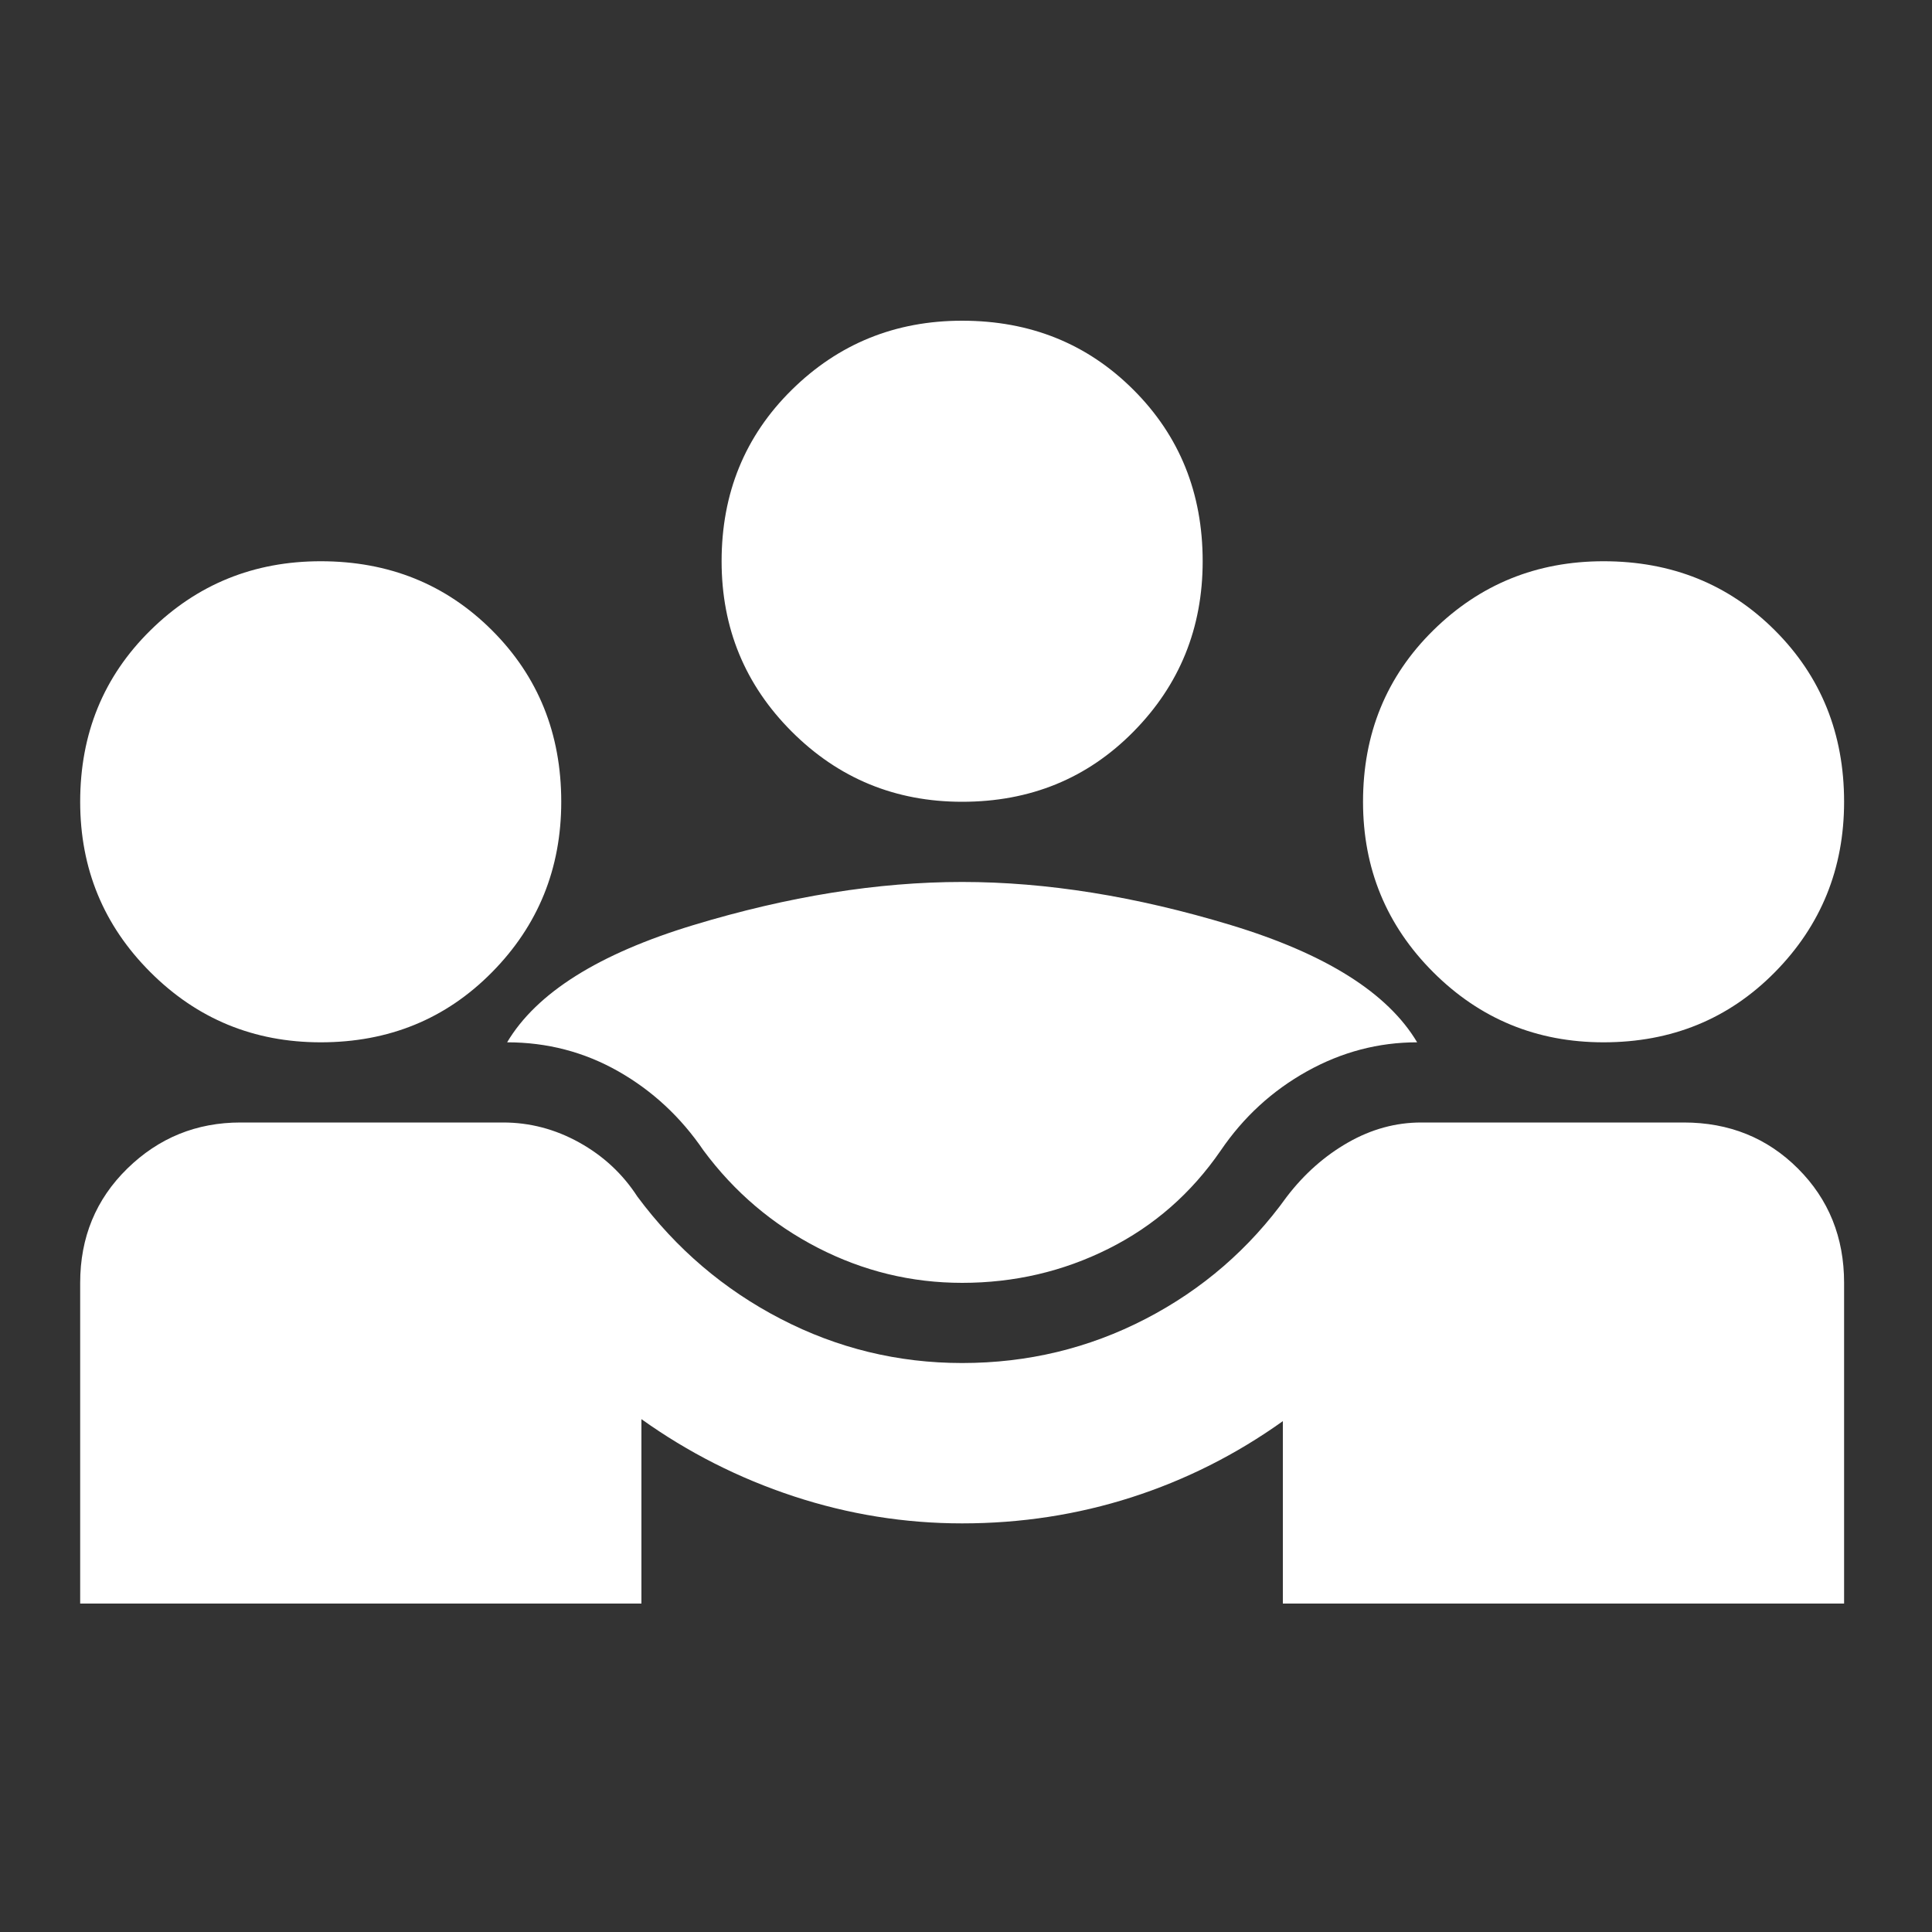 <svg width="84" height="84" viewBox="0 0 84 84" fill="none" xmlns="http://www.w3.org/2000/svg">
<rect x="0" y="0" width="84" height="84" fill="#333333" stroke="none"/>
<path d="M3.486 69.719V55.776C3.486 53.8 4.169 52.144 5.534 50.808C6.9 49.472 8.541 48.804 10.458 48.804H21.875C23.037 48.804 24.141 49.094 25.186 49.675C26.232 50.256 27.075 51.041 27.714 52.028C29.399 54.294 31.476 56.066 33.945 57.344C36.414 58.623 39.043 59.262 41.832 59.262C44.679 59.262 47.337 58.623 49.806 57.344C52.275 56.066 54.324 54.294 55.95 52.028C56.706 51.041 57.592 50.256 58.608 49.675C59.625 49.094 60.685 48.804 61.789 48.804H73.206C75.181 48.804 76.837 49.472 78.173 50.808C79.51 52.144 80.178 53.8 80.178 55.776V69.719H55.776V61.789C53.742 63.241 51.549 64.345 49.196 65.101C46.843 65.856 44.388 66.234 41.832 66.234C39.334 66.234 36.894 65.841 34.511 65.057C32.129 64.273 29.922 63.154 27.888 61.702V69.719H3.486ZM41.832 55.776C39.624 55.776 37.533 55.267 35.557 54.251C33.582 53.234 31.926 51.825 30.59 50.024C29.602 48.571 28.367 47.424 26.886 46.581C25.404 45.739 23.792 45.318 22.049 45.318C23.327 43.168 26.029 41.469 30.154 40.219C34.279 38.97 38.172 38.346 41.832 38.346C45.492 38.346 49.385 38.97 53.51 40.219C57.635 41.469 60.337 43.168 61.615 45.318C59.93 45.318 58.332 45.739 56.822 46.581C55.311 47.424 54.062 48.571 53.074 50.024C51.796 51.883 50.169 53.306 48.194 54.294C46.219 55.282 44.098 55.776 41.832 55.776ZM13.944 45.318C11.039 45.318 8.57 44.301 6.537 42.267C4.503 40.234 3.486 37.765 3.486 34.86C3.486 31.897 4.503 29.413 6.537 27.409C8.57 25.404 11.039 24.402 13.944 24.402C16.907 24.402 19.391 25.404 21.395 27.409C23.4 29.413 24.402 31.897 24.402 34.86C24.402 37.765 23.4 40.234 21.395 42.267C19.391 44.301 16.907 45.318 13.944 45.318ZM69.72 45.318C66.815 45.318 64.346 44.301 62.312 42.267C60.279 40.234 59.262 37.765 59.262 34.86C59.262 31.897 60.279 29.413 62.312 27.409C64.346 25.404 66.815 24.402 69.72 24.402C72.683 24.402 75.167 25.404 77.171 27.409C79.175 29.413 80.178 31.897 80.178 34.86C80.178 37.765 79.175 40.234 77.171 42.267C75.167 44.301 72.683 45.318 69.72 45.318ZM41.832 34.86C38.927 34.86 36.458 33.843 34.424 31.809C32.391 29.776 31.374 27.307 31.374 24.402C31.374 21.439 32.391 18.955 34.424 16.951C36.458 14.946 38.927 13.944 41.832 13.944C44.795 13.944 47.279 14.946 49.283 16.951C51.288 18.955 52.29 21.439 52.29 24.402C52.29 27.307 51.288 29.776 49.283 31.809C47.279 33.843 44.795 34.86 41.832 34.86Z" fill="white"/>
</svg>
